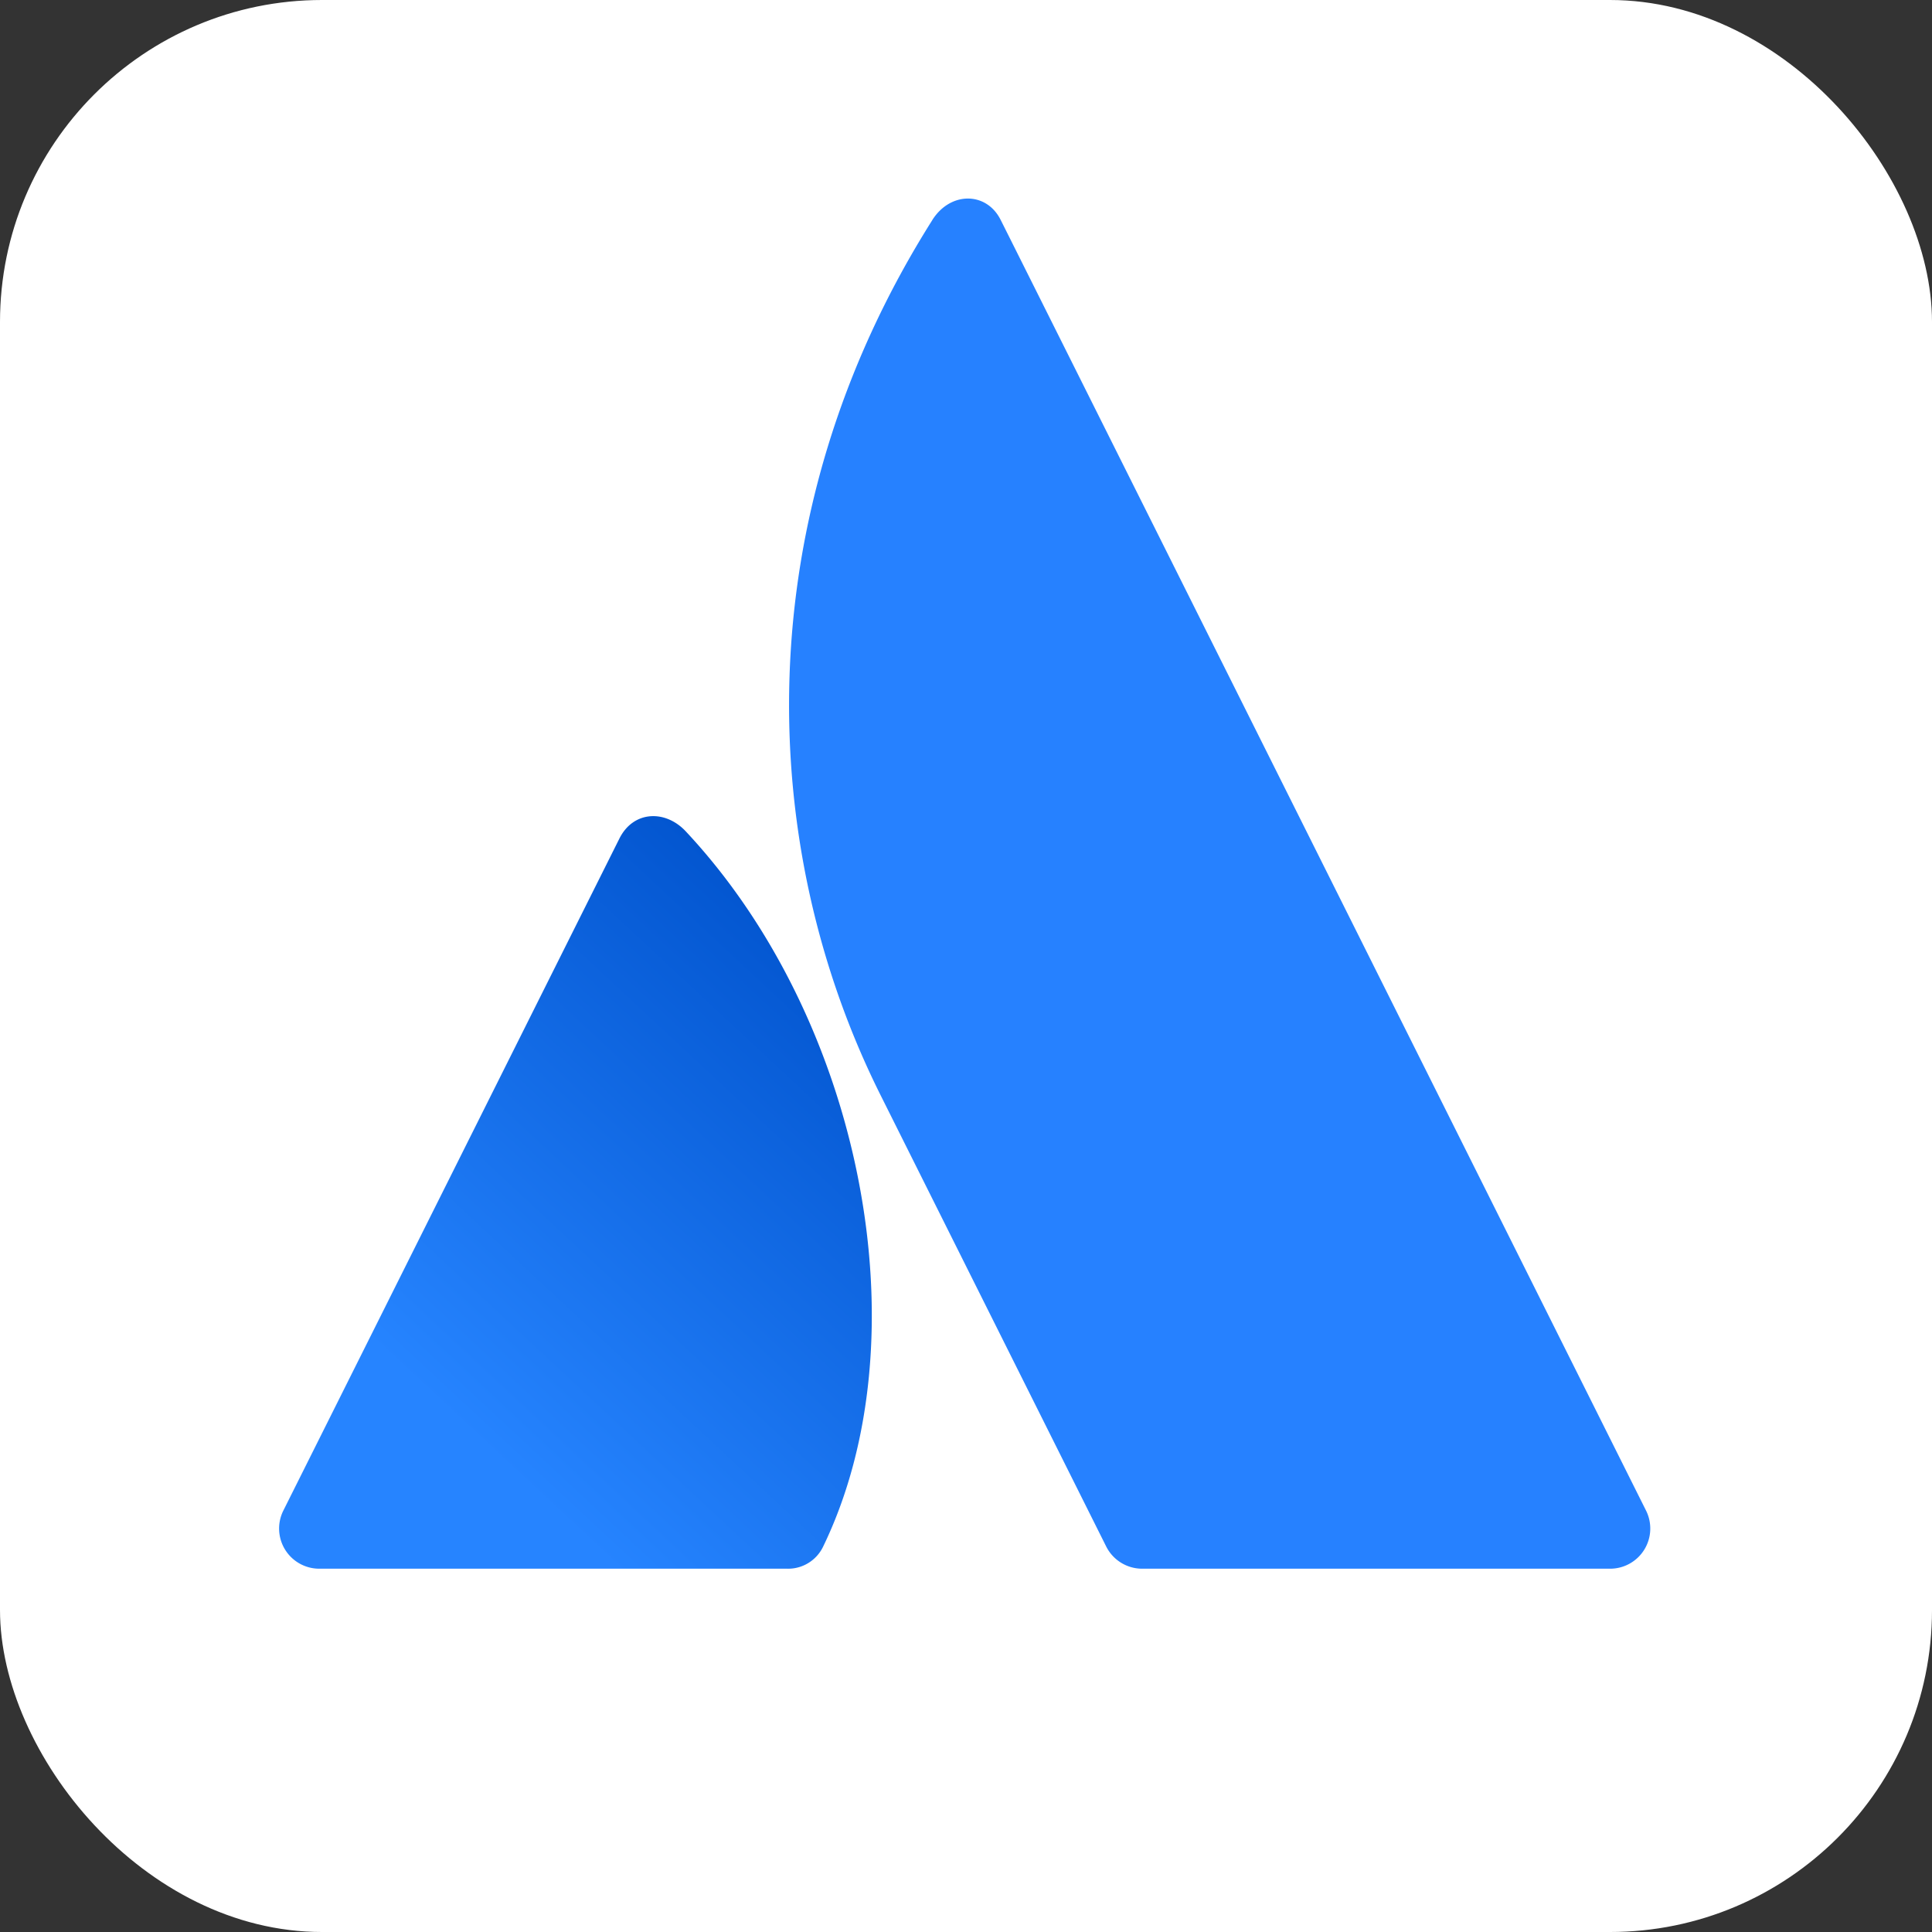 <svg
  xmlns="http://www.w3.org/2000/svg"
  width="48"
  height="48"
  viewBox="0 0 48 48"
>
  <rect x="0" y="0" width="48" height="48" fill="#333333" stroke="none"/>
  <rect width="48" height="48" fill="#fff" rx="8" />
  <path
    fill="url(#atlassian__a)"
    d="M17.037 20.654c-.51-.544-1.302-.513-1.648.179L7.04 37.529a.998.998 0 00.893 1.445h11.626c.38.009.73-.208.893-.552 2.507-5.183.988-13.064-3.415-17.768z"
  />
  <path
    fill="#2681FF"
    d="M23.163 5.468c-4.67 7.397-4.361 15.59-1.285 21.742l5.605 11.212a1 1 0 00.893.552h11.626a.998.998 0 00.893-1.445S25.255 6.244 24.86 5.461c-.352-.7-1.246-.71-1.698.007z"
  />
  <defs>
    <linearGradient
      id="atlassian__a"
      x1="21.613"
      x2="9.909"
      y1="23.231"
      y2="35.803"
      gradientUnits="userSpaceOnUse"
    >
      <stop stop-color="#0052CC" />
      <stop offset=".923" stop-color="#2684FF" />
    </linearGradient>
  </defs>
</svg>
